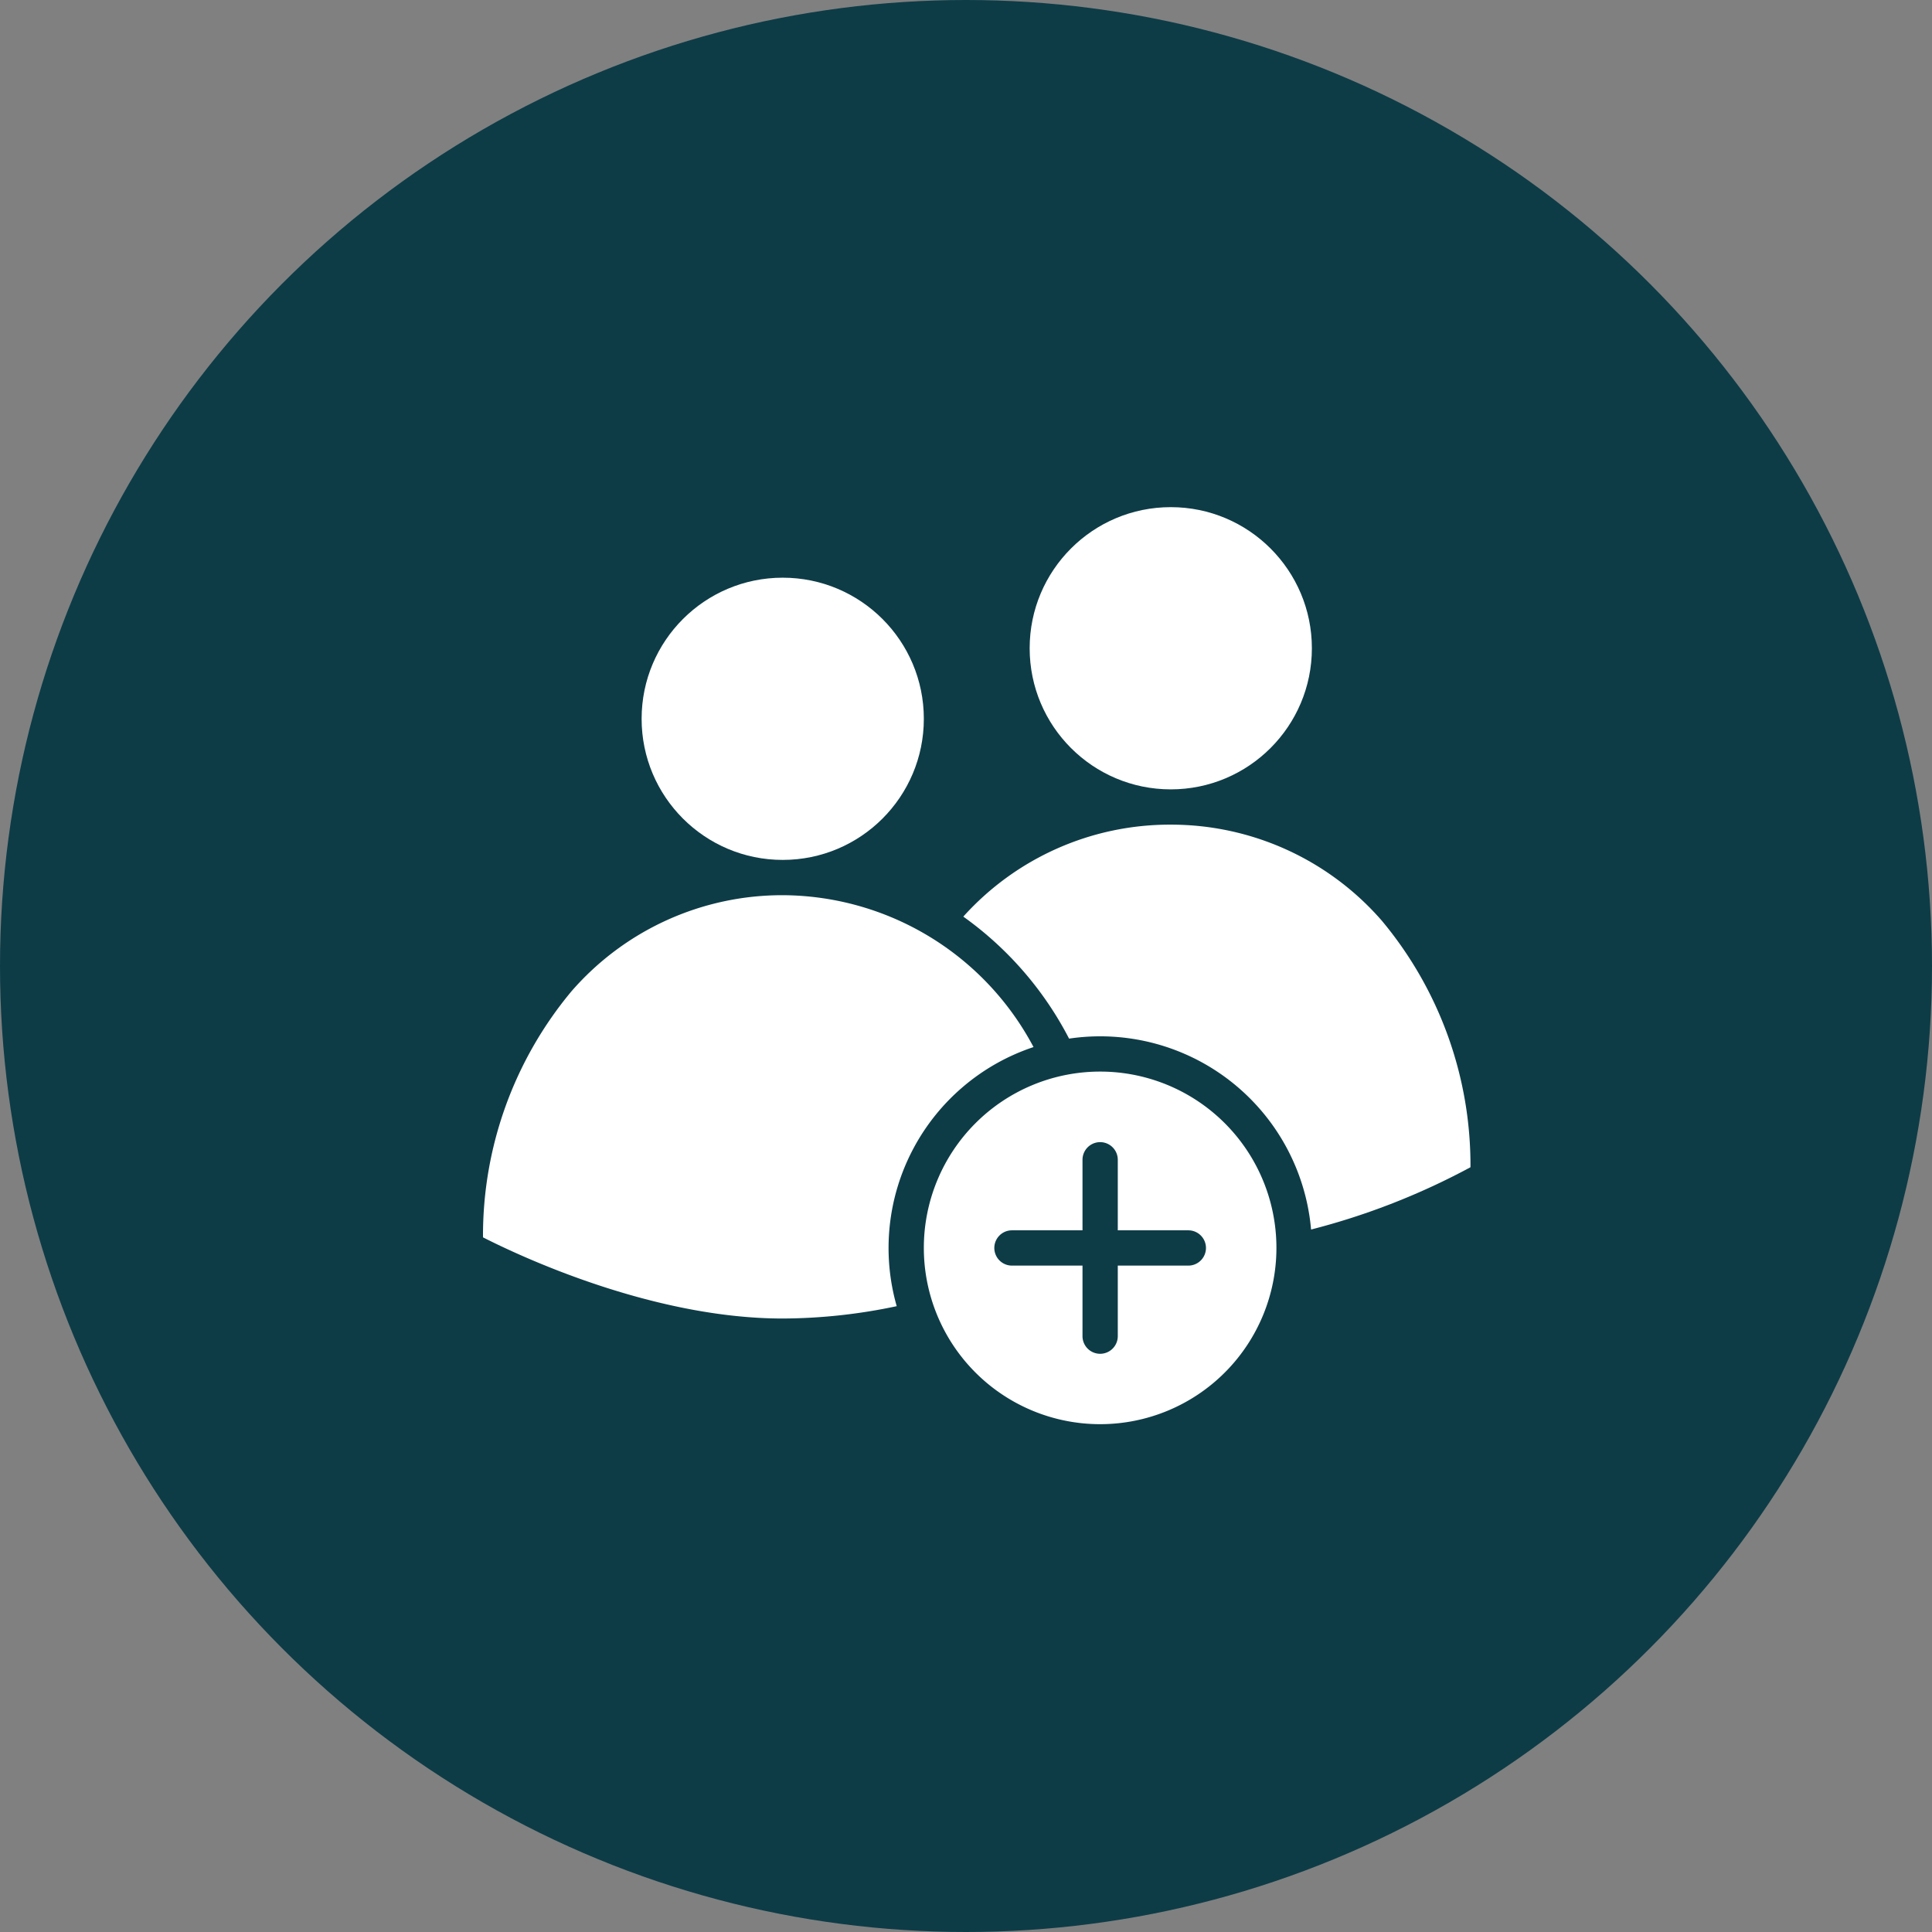 <svg xmlns="http://www.w3.org/2000/svg" width="80" height="80" viewBox="0 0 80 80">
  <rect x="0" y="0" width="80" height="80" fill="#808080" stroke="none"/>
  <g id="Group_69827" data-name="Group 69827" transform="translate(-367 -1856)">
    <g id="Group_69233" data-name="Group 69233" transform="translate(366.801 1855.802)">
      <circle id="Ellipse_33" data-name="Ellipse 33" cx="40" cy="40" r="40" transform="translate(0.199 0.198)" fill="#0d3c47"/>
    </g>
    <g id="noun-add-3480455" transform="translate(387 1877)">
      <circle id="Ellipse_34" data-name="Ellipse 34" cx="5.843" cy="5.843" r="5.843" transform="translate(22.636 0)" fill="#fff"/>
      <circle id="Ellipse_35" data-name="Ellipse 35" cx="5.843" cy="5.843" r="5.843" transform="translate(6.568 2.921)" fill="#fff"/>
      <path id="Path_68990" data-name="Path 68990" d="M54.849,230.289A11.809,11.809,0,0,0,44.464,224a11.559,11.559,0,0,0-8.749,3.981,15.786,15.786,0,0,0-3.662,10.187c1.474.751,6.99,3.361,12.411,3.361a23.053,23.053,0,0,0,4.72-.511A8.768,8.768,0,0,1,54.849,230.289Z" transform="translate(-32.053 -207.932)" fill="#fff"/>
      <path id="Path_68991" data-name="Path 68991" d="M239.3,304a7.3,7.3,0,1,0,7.3,7.3A7.3,7.3,0,0,0,239.3,304Zm3.652,8.034h-2.921v2.921a.73.73,0,0,1-1.461,0v-2.921h-2.921a.73.73,0,1,1,0-1.461h2.921v-2.921a.73.73,0,1,1,1.461,0v2.921h2.921a.73.73,0,1,1,0,1.461Z" transform="translate(-213.746 -280.628)" fill="#fff"/>
      <path id="Path_68992" data-name="Path 68992" d="M258.485,192a11.5,11.5,0,0,0-8.592,3.808,14.225,14.225,0,0,1,4.38,5.052,8.766,8.766,0,0,1,10.021,7.905,29.133,29.133,0,0,0,6.6-2.579,15.792,15.792,0,0,0-3.663-10.2A11.559,11.559,0,0,0,258.485,192Z" transform="translate(-230.005 -178.853)" fill="#fff"/>
    </g>
  </g>
</svg>
